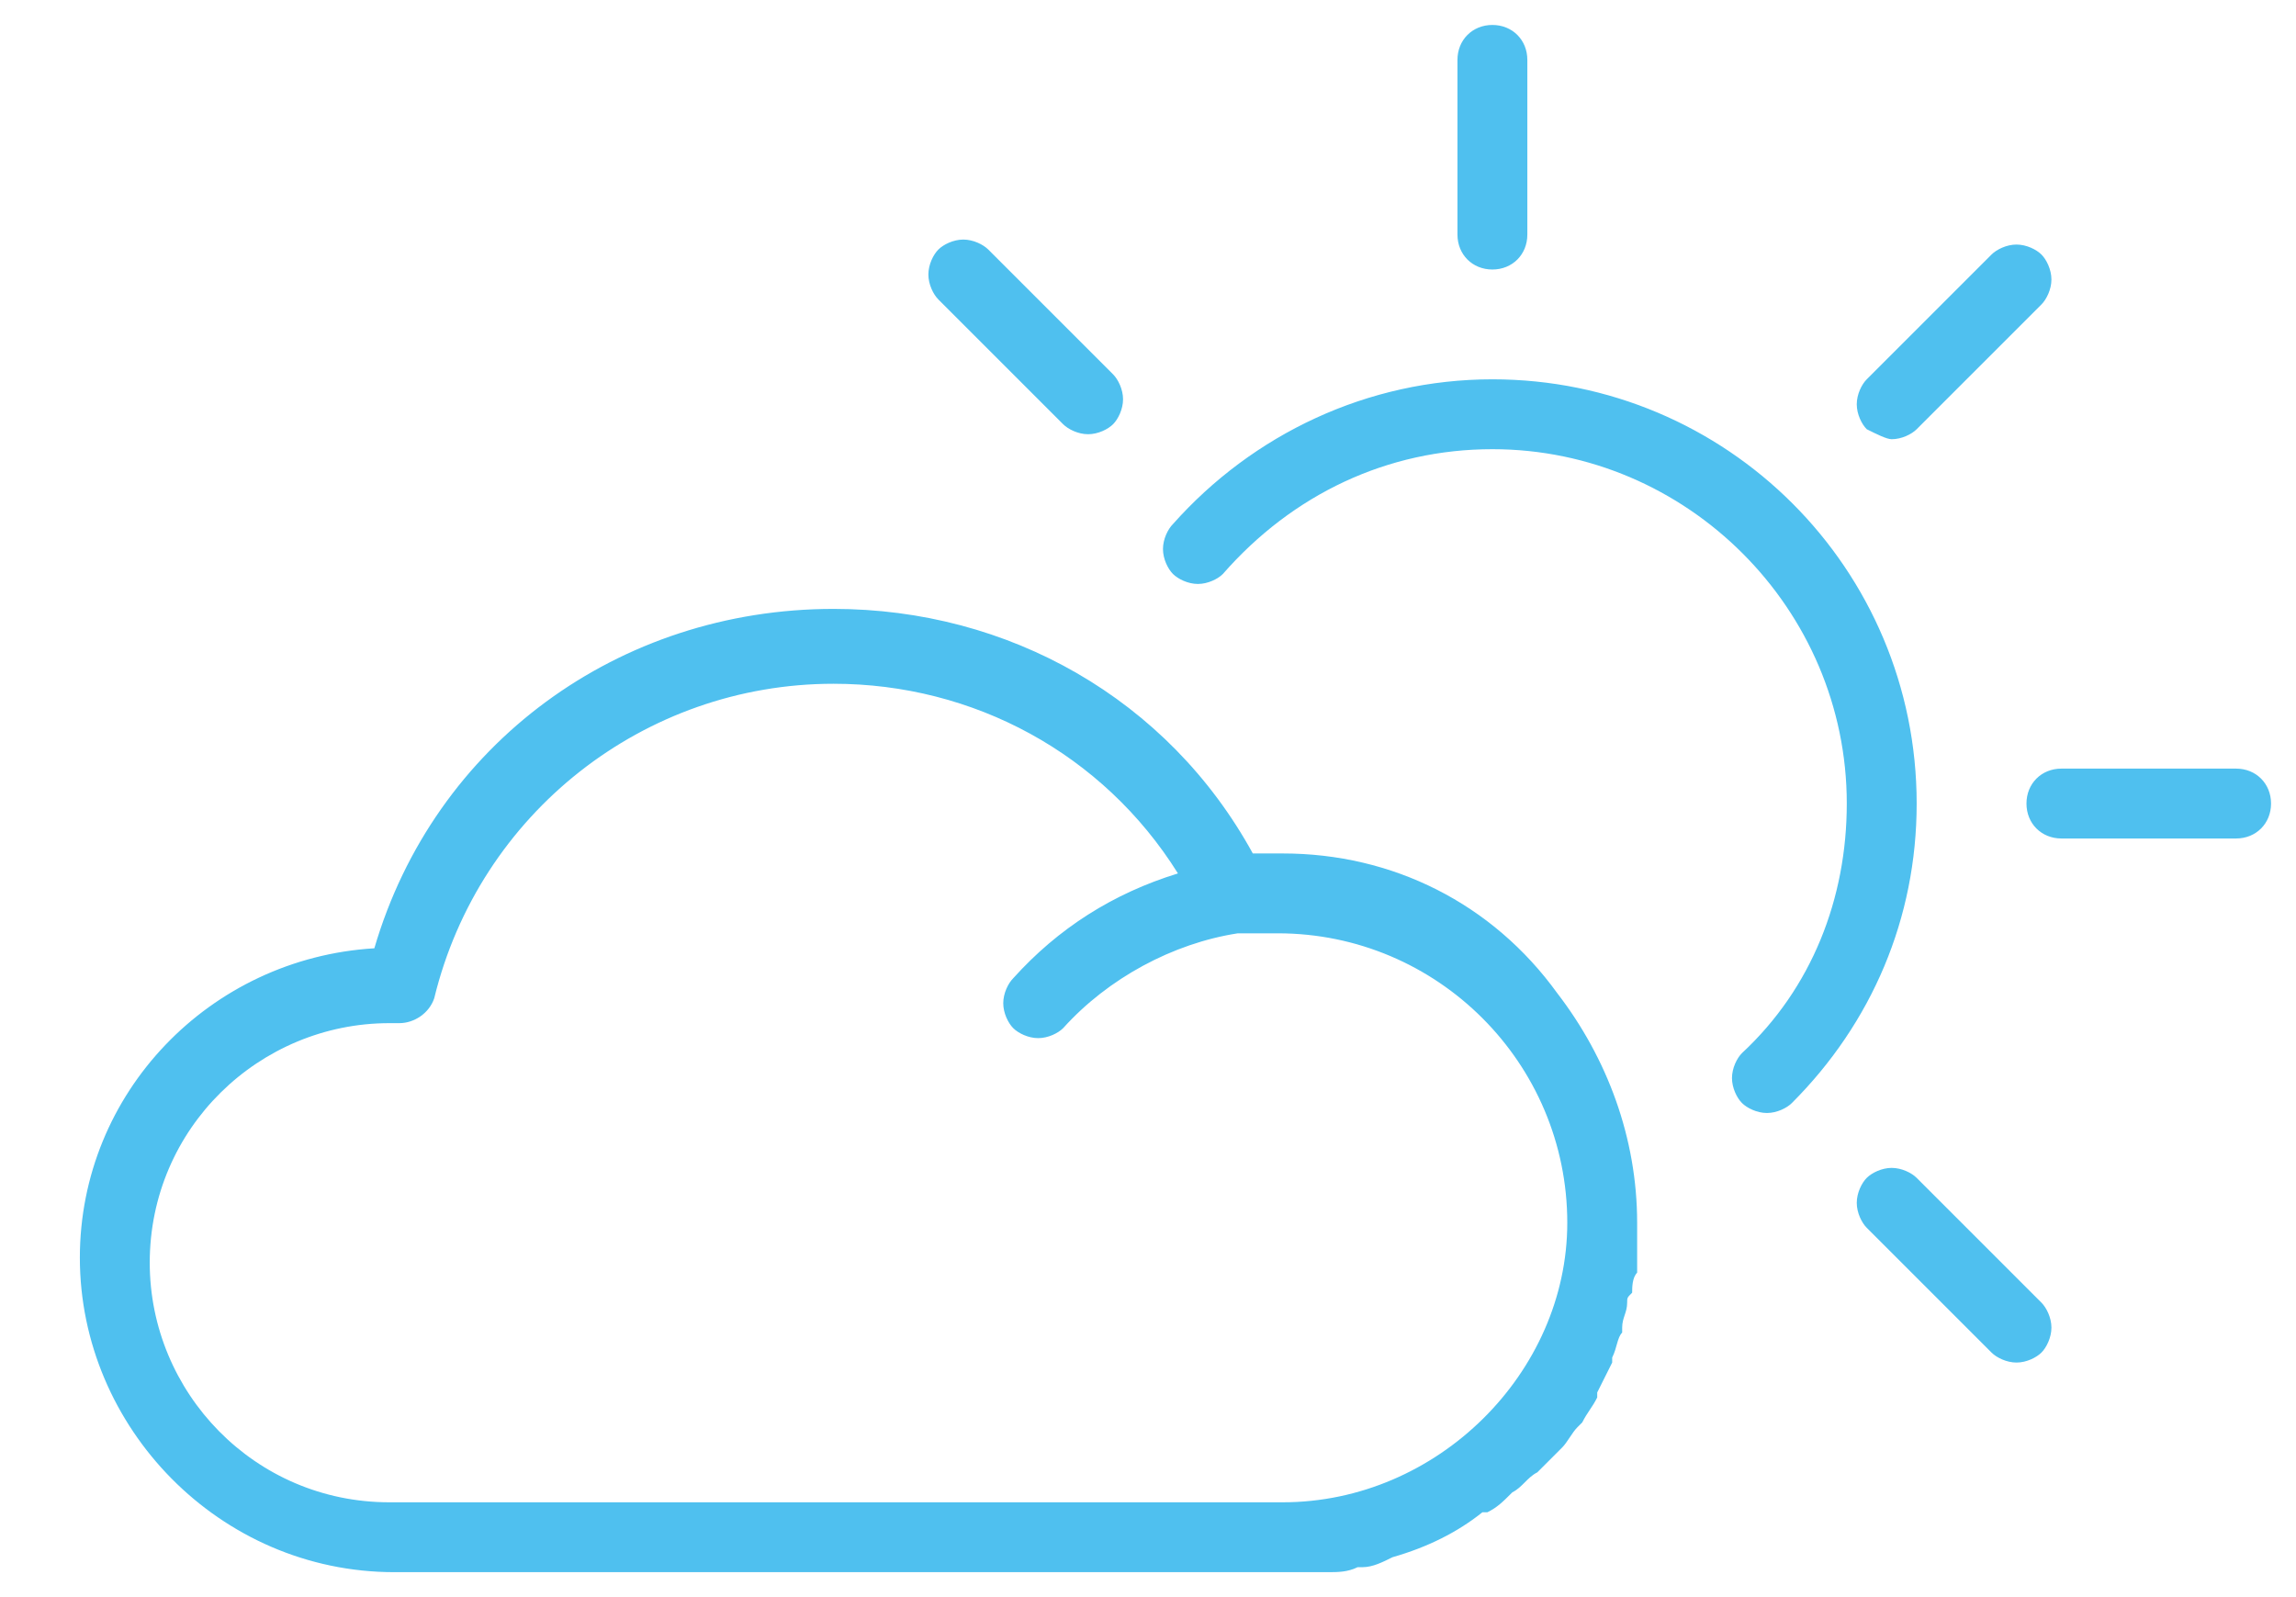 <?xml version="1.0" encoding="utf-8"?>
<!-- Generator: Adobe Illustrator 18.0.0, SVG Export Plug-In . SVG Version: 6.00 Build 0)  -->
<!DOCTYPE svg PUBLIC "-//W3C//DTD SVG 1.1//EN" "http://www.w3.org/Graphics/SVG/1.1/DTD/svg11.dtd">
<svg version="1.1" id="Layer_1" xmlns="http://www.w3.org/2000/svg" xmlns:xlink="http://www.w3.org/1999/xlink" x="0px" y="0px"
	 viewBox="0 0 46 32" enable-background="new 0 0 46 32" xml:space="preserve">
<g>
	<g>
		<path fill="#4FC0EF" d="M21.3,8.5c0.1,0.1,0.3,0.2,0.5,0.2c0.2,0,0.4-0.1,0.5-0.2c0.1-0.1,0.2-0.3,0.2-0.5c0-0.2-0.1-0.4-0.2-0.5
			l-2.5-2.5c-0.1-0.1-0.3-0.2-0.5-0.2c-0.2,0-0.4,0.1-0.5,0.2c-0.1,0.1-0.2,0.3-0.2,0.5c0,0.2,0.1,0.4,0.2,0.5L21.3,8.5z M38.4,23.6
			c-0.1-0.1-0.3-0.2-0.5-0.2c-0.2,0-0.4,0.1-0.5,0.2c-0.1,0.1-0.2,0.3-0.2,0.5c0,0.2,0.1,0.4,0.2,0.5l2.5,2.5
			c0.1,0.1,0.3,0.2,0.5,0.2c0.2,0,0.4-0.1,0.5-0.2c0.1-0.1,0.2-0.3,0.2-0.5c0-0.2-0.1-0.4-0.2-0.5L38.4,23.6z M37.9,8.8
			c0.2,0,0.4-0.1,0.5-0.2l2.5-2.5c0.1-0.1,0.2-0.3,0.2-0.5c0-0.2-0.1-0.4-0.2-0.5c-0.1-0.1-0.3-0.2-0.5-0.2c-0.2,0-0.4,0.1-0.5,0.2
			l-2.5,2.5c-0.1,0.1-0.2,0.3-0.2,0.5c0,0.2,0.1,0.4,0.2,0.5C37.6,8.7,37.8,8.8,37.9,8.8z M44.8,15.4h-3.5c-0.4,0-0.7,0.3-0.7,0.7
			c0,0.4,0.3,0.7,0.7,0.7h3.5c0.4,0,0.7-0.3,0.7-0.7C45.5,15.7,45.2,15.4,44.8,15.4z M29.9,5.4c0.4,0,0.7-0.3,0.7-0.7V1.2
			c0-0.4-0.3-0.7-0.7-0.7c-0.4,0-0.7,0.3-0.7,0.7v3.5C29.2,5.1,29.5,5.4,29.9,5.4z M29.9,7.6c-2.5,0-4.8,1.1-6.4,2.9
			c-0.1,0.1-0.2,0.3-0.2,0.5c0,0.2,0.1,0.4,0.2,0.5c0.1,0.1,0.3,0.2,0.5,0.2c0.2,0,0.4-0.1,0.5-0.2C25.9,9.9,27.8,9,29.9,9
			c3.9,0,7.1,3.2,7.1,7.1c0,1.9-0.7,3.7-2.1,5c-0.1,0.1-0.2,0.3-0.2,0.5c0,0.2,0.1,0.4,0.2,0.5c0.1,0.1,0.3,0.2,0.5,0.2
			c0.2,0,0.4-0.1,0.5-0.2c1.6-1.6,2.5-3.7,2.5-6C38.4,11.4,34.6,7.6,29.9,7.6z M25.7,17.1c-0.2,0-0.4,0-0.6,0
			c-1.7-3.1-4.9-4.9-8.4-4.9c-4.3,0-8,2.7-9.2,6.8c-3.3,0.2-5.9,2.9-5.9,6.2c0,3.4,2.8,6.3,6.3,6.3h17.9c0.2,0,0.5,0,0.7,0
			c0,0,0.1,0,0.1,0c0.2,0,0.4,0,0.6-0.1c0,0,0.1,0,0.1,0c0.2,0,0.4-0.1,0.6-0.2c0,0,0,0,0,0c0.7-0.2,1.3-0.5,1.8-0.9c0,0,0,0,0.1,0
			c0.2-0.1,0.3-0.2,0.5-0.4c0.2-0.1,0.3-0.3,0.5-0.4c0,0,0,0,0,0l0,0c0.2-0.2,0.3-0.3,0.5-0.5c0.1-0.1,0.2-0.3,0.3-0.4
			c0,0,0.1-0.1,0.1-0.1c0.1-0.2,0.2-0.3,0.3-0.5c0,0,0,0,0-0.1c0.1-0.2,0.2-0.4,0.3-0.6c0,0,0,0,0-0.1c0.1-0.2,0.1-0.4,0.2-0.5
			c0,0,0-0.1,0-0.1c0-0.2,0.1-0.3,0.1-0.5c0-0.1,0-0.1,0.1-0.2c0-0.1,0-0.3,0.1-0.4c0-0.1,0-0.2,0-0.3c0-0.1,0-0.2,0-0.2
			c0-0.2,0-0.3,0-0.5c0-1.7-0.6-3.3-1.6-4.6C29.9,18.1,27.9,17.1,25.7,17.1z M25.7,30.1H7.8c-2.7,0-4.8-2.2-4.8-4.8
			c0-2.7,2.2-4.8,4.8-4.8l0.2,0c0.3,0,0.6-0.2,0.7-0.5c0.9-3.7,4.2-6.3,8-6.3c2.8,0,5.4,1.4,6.9,3.8c-1.3,0.4-2.4,1.1-3.3,2.1
			c-0.1,0.1-0.2,0.3-0.2,0.5c0,0.2,0.1,0.4,0.2,0.5c0.1,0.1,0.3,0.2,0.5,0.2c0.2,0,0.4-0.1,0.5-0.2c0.9-1,2.2-1.7,3.5-1.9
			c0.1,0,0.2,0,0.3,0c0.2,0,0.3,0,0.5,0c3.2,0,5.8,2.6,5.8,5.8C31.4,27.5,28.8,30.1,25.7,30.1z"/>
	</g>
</g>
</svg>
